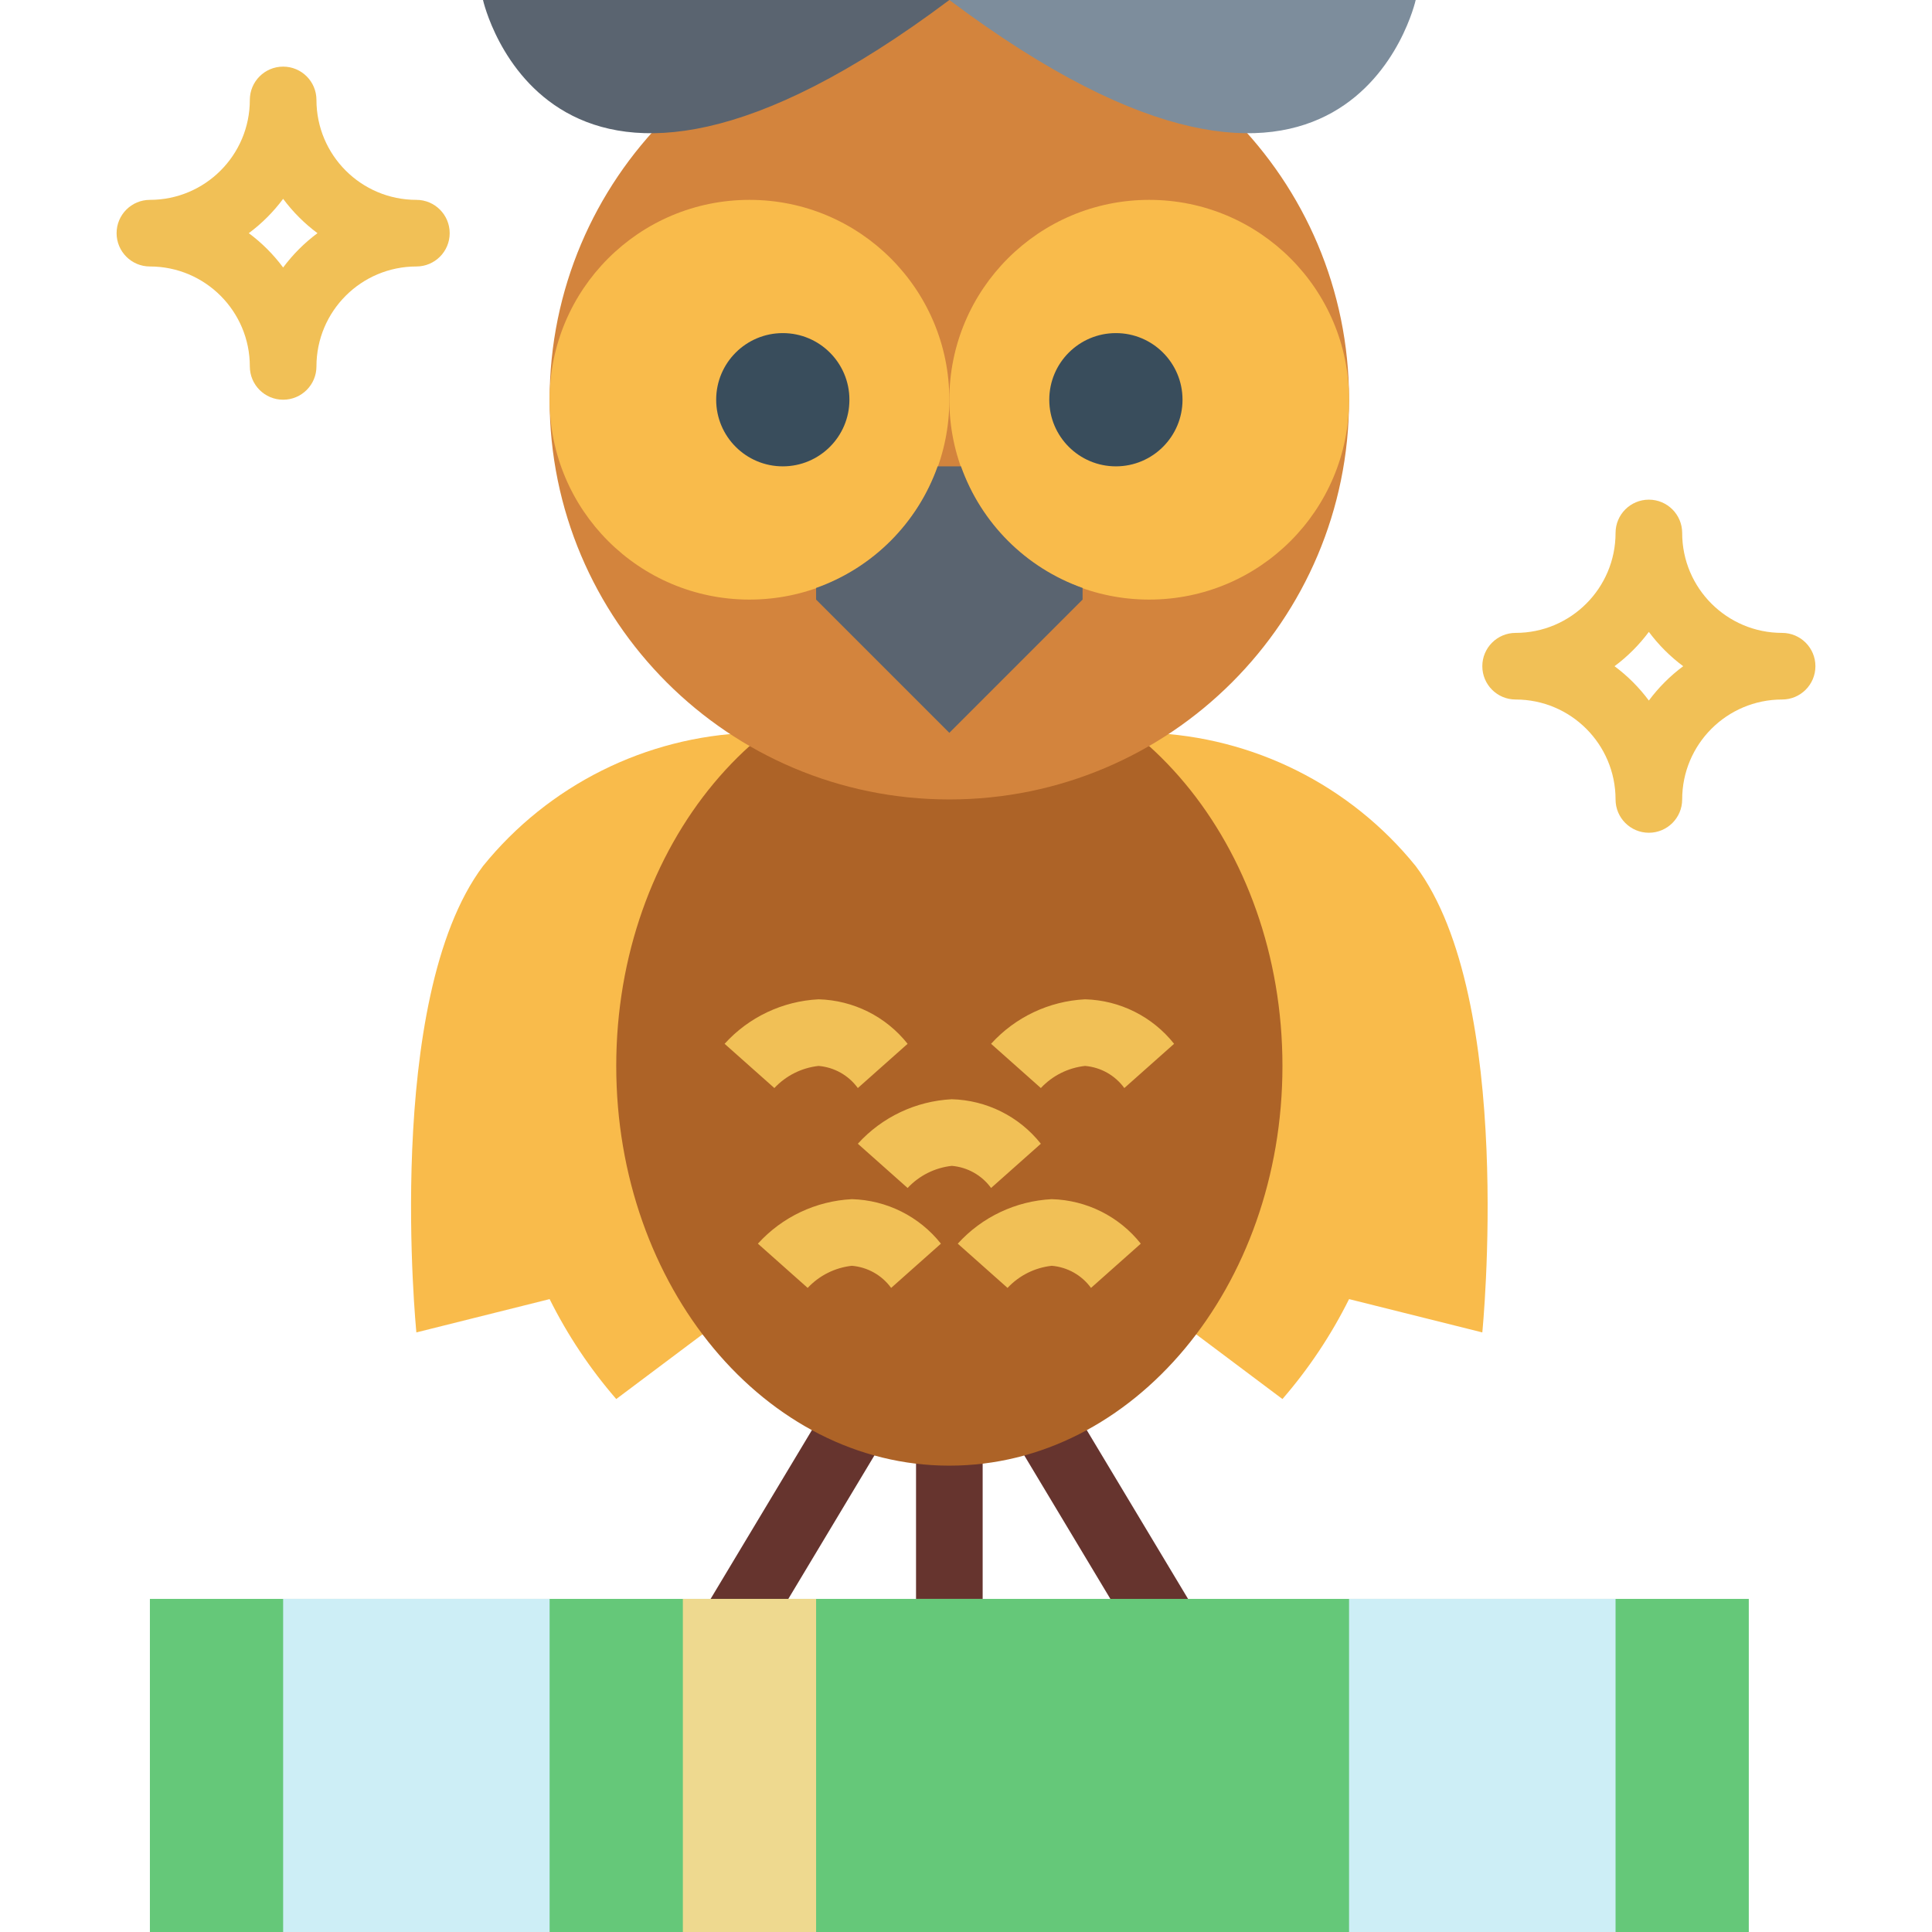 <svg height="464pt" viewBox="-28 0 464 464" width="464pt" xmlns="http://www.w3.org/2000/svg"><path d="m192 347.414h16v36.586h-16zm0 0" fill="#66342e"/><path d="m158.855 388.121-17.336-2.211 27.625-46.031 13.711 8.242zm0 0" fill="#66342e"/><path d="m241.145 388.121-24-40 13.711-8.242 28.945 48.242zm0 0" fill="#66342e"/><path d="m152 176c-24.957.918-48.293 12.586-64 32-24 32-16 112-16 112l32-8c4.305 8.641 9.68 16.703 16 24l32-24zm0 0" fill="#f9bb4b"/><path d="m248 176c24.957.918 48.293 12.586 64 32 24 32 16 112 16 112l-32-8c-4.305 8.641-9.68 16.703-16 24l-32-24zm0 0" fill="#f9bb4b"/><path d="m280 256c0-53.02-35.816-96-80-96s-80 42.98-80 96 35.816 96 80 96 80-42.98 80-96zm0 0" fill="#ad6327"/><path d="m296 96c0 53.02-42.98 96-96 96s-96-42.98-96-96 42.98-96 96-96 96 42.98 96 96zm0 0" fill="#d3843d"/><path d="m200 96c0 26.508-21.492 48-48 48s-48-21.492-48-48 21.492-48 48-48 48 21.492 48 48zm0 0" fill="#f9bb4b"/><path d="m296 96c0 26.508-21.492 48-48 48s-48-21.492-48-48 21.492-48 48-48 48 21.492 48 48zm0 0" fill="#f9bb4b"/><path d="m160 112c-8.836 0-16-7.164-16-16s7.164-16 16-16 16 7.164 16 16-7.164 16-16 16zm0-16" fill="#394d5c"/><path d="m240 112c-8.836 0-16-7.164-16-16s7.164-16 16-16 16 7.164 16 16-7.164 16-16 16zm0-16" fill="#394d5c"/><path d="m202.793 112h-5.602c-4.832 13.637-15.555 24.371-29.191 29.207v2.793l32 32 32-32v-2.793c-13.641-4.832-24.375-15.566-29.207-29.207zm0 0" fill="#5a6470"/><path d="m200 0h-112s16 72 112 0zm0 0" fill="#5a6470"/><path d="m200 0h112s-16 72-112 0zm0 0" fill="#7d8d9c"/><g fill="#f1c056"><path d="m178.023 261.312c-2.223-3.059-5.664-4.996-9.43-5.312-4.062.445-7.828 2.328-10.617 5.312l-11.953-10.625c5.812-6.41 13.93-10.25 22.57-10.688 8.355.223 16.188 4.137 21.383 10.688zm0 0"/><path d="m242.023 261.312c-2.223-3.059-5.664-4.996-9.43-5.312-4.062.445-7.828 2.328-10.617 5.312l-11.953-10.625c5.812-6.41 13.93-10.25 22.57-10.688 8.355.223 16.188 4.137 21.383 10.688zm0 0"/><path d="m210.023 285.312c-2.223-3.059-5.664-4.996-9.43-5.312-4.062.445-7.828 2.328-10.617 5.312l-11.953-10.625c5.812-6.41 13.93-10.25 22.57-10.688 8.355.223 16.188 4.137 21.383 10.688zm0 0"/><path d="m186.023 309.312c-2.223-3.059-5.664-4.996-9.43-5.312-4.062.445-7.828 2.328-10.617 5.312l-11.953-10.625c5.812-6.41 13.93-10.25 22.57-10.688 8.355.223 16.188 4.137 21.383 10.688zm0 0"/><path d="m234.023 309.312c-2.223-3.059-5.664-4.996-9.43-5.312-4.062.445-7.828 2.328-10.617 5.312l-11.953-10.625c5.812-6.41 13.93-10.25 22.57-10.688 8.355.223 16.188 4.137 21.383 10.688zm0 0"/></g><path d="m392 464h-384v-80h384zm0 0" fill="#65c879"/><path d="m360 464h-64v-80h64zm0 0" fill="#cdeef6"/><path d="m104 464h-64v-80h64zm0 0" fill="#cdeef6"/><path d="m168 384v80h-32v-80zm0 0" fill="#eed98f"/><path d="m72 48c-13.254 0-24-10.746-24-24 0-4.418-3.582-8-8-8s-8 3.582-8 8c0 13.254-10.746 24-24 24-4.418 0-8 3.582-8 8s3.582 8 8 8c13.254 0 24 10.746 24 24 0 4.418 3.582 8 8 8s8-3.582 8-8c0-13.254 10.746-24 24-24 4.418 0 8-3.582 8-8s-3.582-8-8-8zm-32 16.246c-2.332-3.137-5.109-5.914-8.246-8.246 3.137-2.332 5.914-5.109 8.246-8.246 2.332 3.137 5.109 5.914 8.246 8.246-3.137 2.332-5.914 5.109-8.246 8.246zm0 0" fill="#f1c056"/><path d="m400 152c-13.254 0-24-10.746-24-24 0-4.418-3.582-8-8-8s-8 3.582-8 8c0 13.254-10.746 24-24 24-4.418 0-8 3.582-8 8s3.582 8 8 8c13.254 0 24 10.746 24 24 0 4.418 3.582 8 8 8s8-3.582 8-8c0-13.254 10.746-24 24-24 4.418 0 8-3.582 8-8s-3.582-8-8-8zm-32 16.246c-2.332-3.137-5.109-5.914-8.246-8.246 3.137-2.332 5.914-5.109 8.246-8.246 2.332 3.137 5.109 5.914 8.246 8.246-3.137 2.332-5.914 5.109-8.246 8.246zm0 0" fill="#f1c056"/></svg>